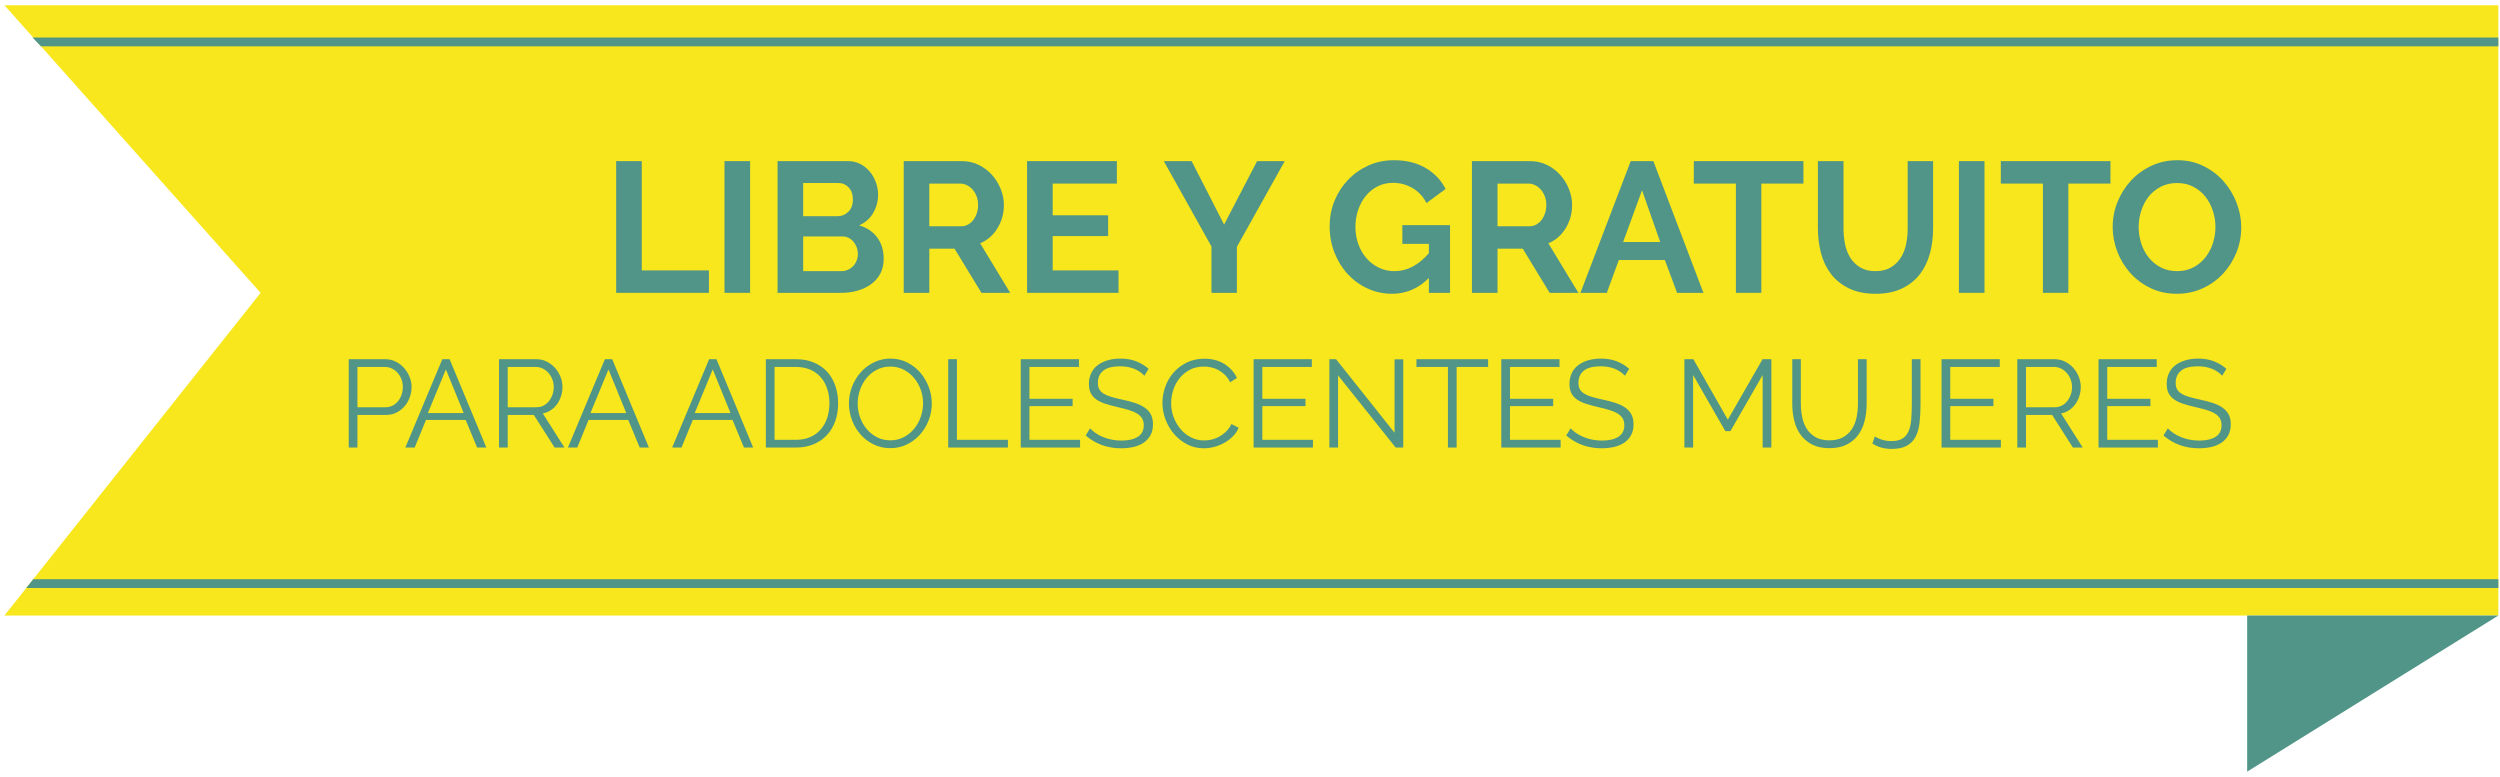 <?xml version="1.0" encoding="UTF-8"?>
<svg width="283px" height="88px" viewBox="0 0 283 88" version="1.1" xmlns="http://www.w3.org/2000/svg" xmlns:xlink="http://www.w3.org/1999/xlink">
    <!-- Generator: Sketch 48.2 (47327) - http://www.bohemiancoding.com/sketch -->
    <title>libre-gratuito</title>
    <desc>Created with Sketch.</desc>
    <defs></defs>
    <g id="Desktop-HD" stroke="none" stroke-width="1" fill="none" fill-rule="evenodd" transform="translate(-1053, -2302)">
        <g id="libre-gratuito" transform="translate(1053.5, 2302.593)">
            <polygon id="Fill-1" fill="#F8E71C" points="0 0 29 32.557 0 69.084 282.312 69.084 282.312 0"></polygon>
            <polygon id="Fill-2" fill="#509587" points="69.25 32.557 69.25 17.647 72.148 17.647 72.148 30.016 79.75 30.016 79.75 32.557"></polygon>
            <polygon id="Fill-3" fill="#509587" points="81.514 32.557 84.412 32.557 84.412 17.647 81.514 17.647"></polygon>
            <g id="Group-50" transform="translate(2, 2.755)" fill="#509587">
                <path d="M94.613,25.413 C94.613,25.147 94.568,24.892 94.477,24.647 C94.385,24.402 94.263,24.188 94.109,24.006 C93.955,23.825 93.773,23.681 93.563,23.576 C93.353,23.471 93.122,23.418 92.87,23.418 L88.418,23.418 L88.418,27.345 L92.723,27.345 C92.989,27.345 93.238,27.296 93.468,27.198 C93.699,27.1 93.899,26.964 94.067,26.788 C94.235,26.614 94.368,26.407 94.466,26.169 C94.564,25.931 94.613,25.679 94.613,25.413 Z M88.418,17.37 L88.418,21.129 L92.282,21.129 C92.772,21.129 93.188,20.961 93.531,20.625 C93.874,20.289 94.046,19.827 94.046,19.239 C94.046,18.665 93.888,18.21 93.573,17.874 C93.259,17.538 92.87,17.37 92.408,17.37 L88.418,17.37 Z M97.532,25.959 C97.532,26.589 97.406,27.142 97.154,27.618 C96.902,28.094 96.555,28.493 96.114,28.815 C95.674,29.138 95.162,29.382 94.582,29.55 C94,29.718 93.381,29.802 92.723,29.802 L85.52,29.802 L85.52,14.892 L93.5,14.892 C94.018,14.892 94.487,15.004 94.907,15.228 C95.327,15.452 95.684,15.743 95.978,16.1 C96.272,16.456 96.499,16.863 96.66,17.318 C96.821,17.773 96.902,18.231 96.902,18.693 C96.902,19.421 96.72,20.104 96.356,20.741 C95.992,21.378 95.46,21.85 94.76,22.158 C95.614,22.41 96.289,22.862 96.786,23.513 C97.283,24.163 97.532,24.979 97.532,25.959 Z" id="Fill-4"></path>
                <path d="M102.698,22.263 L106.331,22.263 C106.596,22.263 106.845,22.2 107.076,22.074 C107.307,21.948 107.507,21.777 107.675,21.559 C107.843,21.343 107.976,21.087 108.074,20.793 C108.172,20.499 108.221,20.184 108.221,19.848 C108.221,19.498 108.165,19.176 108.053,18.882 C107.941,18.588 107.79,18.333 107.601,18.116 C107.412,17.899 107.195,17.731 106.95,17.612 C106.705,17.493 106.457,17.433 106.205,17.433 L102.698,17.433 L102.698,22.263 Z M99.8,29.802 L99.8,14.892 L106.394,14.892 C107.08,14.892 107.713,15.036 108.294,15.323 C108.875,15.61 109.376,15.988 109.796,16.456 C110.216,16.926 110.545,17.458 110.783,18.053 C111.021,18.648 111.14,19.246 111.14,19.848 C111.14,20.814 110.898,21.693 110.415,22.484 C109.932,23.275 109.278,23.846 108.452,24.195 L111.854,29.802 L108.599,29.802 L105.554,24.804 L102.698,24.804 L102.698,29.802 L99.8,29.802 Z" id="Fill-6"></path>
                <polygon id="Fill-8" points="124.118 27.261 124.118 29.802 113.765 29.802 113.765 14.892 123.929 14.892 123.929 17.433 116.663 17.433 116.663 21.024 122.942 21.024 122.942 23.376 116.663 23.376 116.663 27.261"></polygon>
                <polygon id="Fill-10" points="132.391 14.892 136.067 22.074 139.804 14.892 142.933 14.892 137.515 24.594 137.515 29.802 134.638 29.802 134.638 24.552 129.242 14.892"></polygon>
                <path d="M159.25,28.122 C158.06,29.312 156.674,29.907 155.093,29.907 C154.112,29.907 153.191,29.711 152.331,29.319 C151.47,28.927 150.72,28.388 150.083,27.702 C149.446,27.017 148.941,26.208 148.571,25.277 C148.201,24.346 148.016,23.341 148.016,22.263 C148.016,21.242 148.201,20.279 148.571,19.376 C148.941,18.473 149.453,17.682 150.105,17.003 C150.756,16.324 151.522,15.785 152.404,15.386 C153.286,14.987 154.244,14.787 155.28,14.787 C156.681,14.787 157.881,15.081 158.882,15.669 C159.883,16.257 160.637,17.048 161.141,18.042 L158.977,19.638 C158.6,18.896 158.071,18.33 157.392,17.937 C156.713,17.545 155.975,17.349 155.177,17.349 C154.547,17.349 153.969,17.482 153.444,17.748 C152.918,18.014 152.47,18.378 152.1,18.84 C151.728,19.302 151.44,19.834 151.238,20.436 C151.036,21.039 150.935,21.675 150.935,22.347 C150.935,23.047 151.047,23.702 151.27,24.31 C151.494,24.92 151.803,25.448 152.194,25.896 C152.585,26.344 153.052,26.698 153.59,26.956 C154.13,27.216 154.714,27.345 155.345,27.345 C156.786,27.345 158.088,26.666 159.25,25.308 L159.25,24.258 L156.246,24.258 L156.246,22.137 L161.644,22.137 L161.644,29.802 L159.25,29.802 L159.25,28.122 Z" id="Fill-12"></path>
                <path d="M167.02,22.263 L170.653,22.263 C170.918,22.263 171.167,22.2 171.399,22.074 C171.629,21.948 171.83,21.777 171.998,21.559 C172.166,21.343 172.298,21.087 172.396,20.793 C172.494,20.499 172.543,20.184 172.543,19.848 C172.543,19.498 172.487,19.176 172.375,18.882 C172.263,18.588 172.113,18.333 171.923,18.116 C171.735,17.899 171.517,17.731 171.273,17.612 C171.028,17.493 170.779,17.433 170.527,17.433 L167.02,17.433 L167.02,22.263 Z M164.123,29.802 L164.123,14.892 L170.716,14.892 C171.402,14.892 172.036,15.036 172.617,15.323 C173.198,15.61 173.698,15.988 174.118,16.456 C174.539,16.926 174.867,17.458 175.105,18.053 C175.343,18.648 175.462,19.246 175.462,19.848 C175.462,20.814 175.22,21.693 174.738,22.484 C174.254,23.275 173.6,23.846 172.774,24.195 L176.176,29.802 L172.921,29.802 L169.876,24.804 L167.02,24.804 L167.02,29.802 L164.123,29.802 Z" id="Fill-14"></path>
                <path d="M185.437,24.048 L183.379,18.189 L181.237,24.048 L185.437,24.048 Z M182.098,14.892 L184.66,14.892 L190.33,29.802 L187.348,29.802 L185.962,26.085 L180.754,26.085 L179.389,29.802 L176.407,29.802 L182.098,14.892 Z" id="Fill-16"></path>
                <polygon id="Fill-18" points="201.649 17.433 196.882 17.433 196.882 29.802 194.005 29.802 194.005 17.433 189.238 17.433 189.238 14.892 201.649 14.892"></polygon>
                <path d="M209.797,27.345 C210.483,27.345 211.06,27.205 211.529,26.925 C211.998,26.645 212.376,26.281 212.663,25.833 C212.95,25.385 213.153,24.871 213.273,24.289 C213.391,23.709 213.45,23.11 213.45,22.494 L213.45,14.892 L216.327,14.892 L216.327,22.494 C216.327,23.516 216.205,24.475 215.96,25.371 C215.715,26.267 215.33,27.051 214.805,27.723 C214.28,28.395 213.605,28.927 212.778,29.319 C211.952,29.711 210.966,29.907 209.818,29.907 C208.628,29.907 207.616,29.7 206.783,29.287 C205.95,28.875 205.275,28.329 204.757,27.65 C204.238,26.97 203.864,26.183 203.633,25.287 C203.402,24.391 203.287,23.46 203.287,22.494 L203.287,14.892 L206.185,14.892 L206.185,22.494 C206.185,23.124 206.244,23.73 206.363,24.31 C206.482,24.892 206.685,25.406 206.972,25.854 C207.259,26.302 207.634,26.662 208.096,26.935 C208.558,27.209 209.125,27.345 209.797,27.345" id="Fill-20"></path>
                <polygon id="Fill-22" points="219.248 29.802 222.145 29.802 222.145 14.892 219.248 14.892"></polygon>
                <polygon id="Fill-24" points="236.404 17.433 231.637 17.433 231.637 29.802 228.76 29.802 228.76 17.433 223.993 17.433 223.993 14.892 236.404 14.892"></polygon>
                <path d="M239.595,22.347 C239.595,22.991 239.694,23.614 239.889,24.216 C240.085,24.818 240.368,25.35 240.74,25.812 C241.111,26.274 241.566,26.645 242.105,26.925 C242.644,27.205 243.256,27.345 243.943,27.345 C244.642,27.345 245.262,27.201 245.801,26.914 C246.34,26.628 246.795,26.246 247.166,25.77 C247.536,25.294 247.817,24.759 248.006,24.163 C248.195,23.569 248.289,22.963 248.289,22.347 C248.289,21.703 248.188,21.08 247.985,20.478 C247.782,19.876 247.494,19.344 247.124,18.882 C246.753,18.42 246.298,18.053 245.759,17.78 C245.22,17.507 244.615,17.37 243.943,17.37 C243.242,17.37 242.619,17.514 242.074,17.801 C241.528,18.088 241.073,18.466 240.708,18.934 C240.344,19.404 240.068,19.936 239.879,20.531 C239.69,21.126 239.595,21.731 239.595,22.347 M243.921,29.907 C242.829,29.907 241.839,29.694 240.949,29.266 C240.061,28.84 239.298,28.273 238.661,27.566 C238.024,26.859 237.531,26.05 237.18,25.14 C236.83,24.23 236.656,23.299 236.656,22.347 C236.656,21.353 236.841,20.401 237.212,19.491 C237.582,18.581 238.094,17.776 238.745,17.076 C239.396,16.376 240.169,15.82 241.066,15.407 C241.961,14.994 242.935,14.787 243.985,14.787 C245.063,14.787 246.046,15.008 246.935,15.449 C247.824,15.889 248.583,16.467 249.213,17.181 C249.843,17.895 250.333,18.707 250.684,19.617 C251.033,20.527 251.208,21.451 251.208,22.389 C251.208,23.383 251.027,24.331 250.662,25.235 C250.298,26.138 249.794,26.935 249.151,27.629 C248.506,28.322 247.737,28.875 246.84,29.287 C245.945,29.701 244.971,29.907 243.921,29.907" id="Fill-25"></path>
                <polygon id="Fill-47" points="280.312 66.329 251.88 84 251.88 66.329"></polygon>
                <polygon id="Fill-48" points="280.312 1.898 2.145 1.898 1.18 0.898 280.312 0.898"></polygon>
                <polygon id="Fill-49" points="280.312 63.214 0.473 63.214 1.267 62.214 280.312 62.214"></polygon>
            </g>
            <path d="M38.978,50.069 L38.978,40.071 L43.118,40.071 C43.549,40.071 43.946,40.162 44.307,40.345 C44.669,40.528 44.981,40.768 45.244,41.064 C45.507,41.359 45.713,41.695 45.864,42.07 C46.014,42.446 46.089,42.826 46.089,43.211 C46.089,43.624 46.018,44.021 45.878,44.401 C45.737,44.781 45.54,45.117 45.286,45.408 C45.033,45.699 44.73,45.934 44.378,46.112 C44.026,46.29 43.634,46.379 43.202,46.379 L39.963,46.379 L39.963,50.069 L38.978,50.069 Z M39.963,45.506 L43.16,45.506 C43.451,45.506 43.716,45.443 43.955,45.316 C44.195,45.19 44.399,45.021 44.568,44.809 C44.737,44.598 44.868,44.354 44.962,44.077 C45.056,43.8 45.103,43.511 45.103,43.211 C45.103,42.901 45.049,42.608 44.941,42.331 C44.833,42.054 44.688,41.812 44.505,41.606 C44.322,41.399 44.106,41.237 43.857,41.12 C43.608,41.003 43.348,40.944 43.075,40.944 L39.963,40.944 L39.963,45.506 Z M49.567,40.071 L50.398,40.071 L54.552,50.069 L53.51,50.069 L52.214,46.943 L47.722,46.943 L46.441,50.069 L45.385,50.069 L49.567,40.071 Z M51.989,46.168 L49.975,41.226 L47.934,46.168 L51.989,46.168 Z M55.988,50.069 L55.988,40.071 L60.213,40.071 C60.645,40.071 61.041,40.162 61.403,40.345 C61.764,40.528 62.076,40.768 62.339,41.064 C62.602,41.359 62.806,41.695 62.952,42.07 C63.097,42.446 63.17,42.826 63.17,43.211 C63.17,43.577 63.116,43.927 63.008,44.26 C62.9,44.593 62.75,44.894 62.557,45.161 C62.365,45.429 62.133,45.654 61.86,45.837 C61.588,46.02 61.283,46.145 60.945,46.21 L63.395,50.069 L62.283,50.069 L59.931,46.379 L56.974,46.379 L56.974,50.069 L55.988,50.069 Z M56.974,45.506 L60.241,45.506 C60.532,45.506 60.797,45.443 61.037,45.316 C61.276,45.19 61.48,45.018 61.649,44.802 C61.818,44.586 61.95,44.342 62.044,44.07 C62.137,43.798 62.184,43.511 62.184,43.211 C62.184,42.911 62.13,42.622 62.022,42.345 C61.914,42.068 61.769,41.826 61.586,41.62 C61.403,41.413 61.187,41.249 60.938,41.127 C60.689,41.005 60.429,40.944 60.157,40.944 L56.974,40.944 L56.974,45.506 Z M67.972,40.071 L68.803,40.071 L72.957,50.069 L71.915,50.069 L70.619,46.943 L66.127,46.943 L64.846,50.069 L63.79,50.069 L67.972,40.071 Z M70.394,46.168 L68.38,41.226 L66.338,46.168 L70.394,46.168 Z M79.772,40.071 L80.603,40.071 L84.757,50.069 L83.715,50.069 L82.42,46.943 L77.928,46.943 L76.646,50.069 L75.59,50.069 L79.772,40.071 Z M82.195,46.168 L80.181,41.226 L78.139,46.168 L82.195,46.168 Z M86.194,50.069 L86.194,40.071 L89.588,40.071 C90.385,40.071 91.083,40.202 91.679,40.465 C92.275,40.728 92.772,41.085 93.171,41.535 C93.57,41.986 93.871,42.514 94.073,43.12 C94.274,43.725 94.375,44.37 94.375,45.056 C94.375,45.816 94.263,46.504 94.037,47.119 C93.812,47.734 93.491,48.259 93.073,48.696 C92.655,49.132 92.153,49.47 91.566,49.71 C90.979,49.949 90.32,50.069 89.588,50.069 L86.194,50.069 Z M93.39,45.056 C93.39,44.455 93.305,43.903 93.136,43.401 C92.967,42.899 92.721,42.465 92.397,42.099 C92.073,41.732 91.676,41.448 91.207,41.247 C90.738,41.045 90.198,40.944 89.588,40.944 L87.18,40.944 L87.18,49.196 L89.588,49.196 C90.207,49.196 90.754,49.09 91.228,48.879 C91.702,48.668 92.099,48.377 92.418,48.006 C92.737,47.635 92.979,47.199 93.143,46.696 C93.307,46.194 93.39,45.647 93.39,45.056 Z M100.29,50.139 C99.595,50.139 98.959,49.996 98.382,49.71 C97.804,49.423 97.309,49.043 96.896,48.569 C96.483,48.095 96.164,47.553 95.938,46.943 C95.713,46.333 95.6,45.708 95.6,45.07 C95.6,44.403 95.72,43.765 95.96,43.155 C96.199,42.545 96.53,42.005 96.952,41.535 C97.375,41.066 97.872,40.693 98.445,40.416 C99.018,40.139 99.637,40 100.304,40 C100.998,40 101.634,40.148 102.212,40.444 C102.789,40.74 103.282,41.127 103.69,41.606 C104.099,42.085 104.416,42.627 104.641,43.232 C104.866,43.838 104.979,44.455 104.979,45.084 C104.979,45.75 104.859,46.389 104.62,46.999 C104.38,47.609 104.052,48.147 103.634,48.611 C103.216,49.076 102.721,49.447 102.148,49.724 C101.576,50.001 100.956,50.139 100.29,50.139 Z M96.586,45.07 C96.586,45.614 96.675,46.138 96.854,46.64 C97.032,47.142 97.286,47.588 97.614,47.978 C97.943,48.367 98.332,48.677 98.783,48.907 C99.234,49.137 99.736,49.252 100.29,49.252 C100.853,49.252 101.365,49.13 101.825,48.886 C102.285,48.642 102.674,48.323 102.993,47.928 C103.313,47.534 103.559,47.088 103.733,46.591 C103.906,46.093 103.993,45.586 103.993,45.07 C103.993,44.525 103.902,44.002 103.719,43.5 C103.536,42.997 103.28,42.554 102.951,42.169 C102.623,41.784 102.233,41.477 101.782,41.247 C101.332,41.017 100.834,40.902 100.29,40.902 C99.726,40.902 99.215,41.021 98.755,41.261 C98.295,41.5 97.905,41.817 97.586,42.211 C97.267,42.606 97.02,43.051 96.847,43.549 C96.673,44.047 96.586,44.554 96.586,45.07 Z M106.838,50.069 L106.838,40.071 L107.823,40.071 L107.823,49.196 L113.597,49.196 L113.597,50.069 L106.838,50.069 Z M121.764,49.196 L121.764,50.069 L115.047,50.069 L115.047,40.071 L121.638,40.071 L121.638,40.944 L116.033,40.944 L116.033,44.549 L120.92,44.549 L120.92,45.38 L116.033,45.38 L116.033,49.196 L121.764,49.196 Z M129.045,41.944 C128.763,41.624 128.388,41.366 127.918,41.169 C127.449,40.972 126.914,40.873 126.313,40.873 C125.43,40.873 124.787,41.04 124.384,41.373 C123.98,41.707 123.778,42.16 123.778,42.732 C123.778,43.033 123.832,43.279 123.94,43.472 C124.048,43.664 124.215,43.831 124.44,43.971 C124.665,44.112 124.954,44.234 125.306,44.338 C125.658,44.441 126.073,44.544 126.552,44.647 C127.087,44.76 127.568,44.887 127.996,45.028 C128.423,45.168 128.787,45.344 129.087,45.556 C129.387,45.767 129.617,46.023 129.777,46.323 C129.937,46.624 130.016,46.999 130.016,47.45 C130.016,47.91 129.927,48.309 129.749,48.647 C129.57,48.985 129.322,49.266 129.002,49.492 C128.683,49.717 128.303,49.883 127.862,49.991 C127.421,50.099 126.937,50.153 126.411,50.153 C124.862,50.153 123.525,49.67 122.398,48.703 L122.891,47.9 C123.069,48.088 123.283,48.266 123.532,48.435 C123.78,48.604 124.057,48.752 124.363,48.879 C124.668,49.006 124.994,49.104 125.341,49.175 C125.689,49.245 126.055,49.28 126.44,49.28 C127.238,49.28 127.859,49.137 128.305,48.851 C128.751,48.564 128.974,48.13 128.974,47.548 C128.974,47.238 128.911,46.978 128.784,46.767 C128.657,46.555 128.467,46.372 128.214,46.218 C127.96,46.063 127.646,45.929 127.27,45.816 C126.895,45.704 126.458,45.591 125.961,45.478 C125.435,45.356 124.975,45.229 124.581,45.098 C124.186,44.967 123.853,44.802 123.581,44.605 C123.309,44.408 123.105,44.171 122.968,43.894 C122.832,43.617 122.764,43.277 122.764,42.873 C122.764,42.413 122.851,42.002 123.025,41.641 C123.198,41.279 123.445,40.979 123.764,40.74 C124.083,40.5 124.459,40.317 124.891,40.191 C125.322,40.064 125.801,40 126.327,40 C126.993,40 127.587,40.101 128.108,40.303 C128.629,40.505 129.101,40.789 129.523,41.155 L129.045,41.944 Z M131.087,44.999 C131.087,44.399 131.192,43.8 131.403,43.204 C131.615,42.608 131.922,42.075 132.326,41.606 C132.729,41.136 133.227,40.754 133.818,40.458 C134.41,40.162 135.081,40.014 135.832,40.014 C136.724,40.014 137.487,40.216 138.12,40.62 C138.754,41.024 139.221,41.549 139.522,42.197 L138.747,42.676 C138.587,42.347 138.393,42.07 138.163,41.845 C137.933,41.62 137.686,41.437 137.423,41.296 C137.161,41.155 136.888,41.054 136.607,40.993 C136.325,40.932 136.048,40.902 135.776,40.902 C135.175,40.902 134.645,41.024 134.185,41.268 C133.725,41.512 133.337,41.831 133.023,42.225 C132.708,42.62 132.471,43.063 132.312,43.556 C132.152,44.049 132.072,44.549 132.072,45.056 C132.072,45.61 132.169,46.14 132.361,46.647 C132.553,47.154 132.816,47.602 133.15,47.992 C133.483,48.381 133.877,48.691 134.332,48.921 C134.788,49.151 135.283,49.266 135.818,49.266 C136.1,49.266 136.388,49.231 136.684,49.161 C136.98,49.09 137.266,48.978 137.543,48.823 C137.82,48.668 138.076,48.475 138.311,48.245 C138.545,48.015 138.742,47.736 138.902,47.407 L139.719,47.83 C139.559,48.205 139.334,48.536 139.043,48.823 C138.752,49.109 138.428,49.351 138.071,49.548 C137.714,49.745 137.337,49.895 136.938,49.998 C136.539,50.102 136.147,50.153 135.762,50.153 C135.076,50.153 134.447,50.003 133.875,49.703 C133.302,49.402 132.809,49.01 132.396,48.527 C131.983,48.043 131.662,47.494 131.432,46.879 C131.202,46.264 131.087,45.638 131.087,44.999 Z M148.126,49.196 L148.126,50.069 L141.409,50.069 L141.409,40.071 L147.999,40.071 L147.999,40.944 L142.394,40.944 L142.394,44.549 L147.281,44.549 L147.281,45.38 L142.394,45.38 L142.394,49.196 L148.126,49.196 Z M150.97,41.901 L150.97,50.069 L149.984,50.069 L149.984,40.071 L150.745,40.071 L157.363,48.393 L157.363,40.085 L158.349,40.085 L158.349,50.069 L157.49,50.069 L150.97,41.901 Z M167.953,40.944 L164.39,40.944 L164.39,50.069 L163.404,50.069 L163.404,40.944 L159.842,40.944 L159.842,40.071 L167.953,40.071 L167.953,40.944 Z M176.162,49.196 L176.162,50.069 L169.445,50.069 L169.445,40.071 L176.036,40.071 L176.036,40.944 L170.431,40.944 L170.431,44.549 L175.318,44.549 L175.318,45.38 L170.431,45.38 L170.431,49.196 L176.162,49.196 Z M183.444,41.944 C183.162,41.624 182.787,41.366 182.318,41.169 C181.848,40.972 181.313,40.873 180.712,40.873 C179.83,40.873 179.187,41.04 178.783,41.373 C178.379,41.707 178.178,42.16 178.178,42.732 C178.178,43.033 178.232,43.279 178.339,43.472 C178.447,43.664 178.614,43.831 178.839,43.971 C179.065,44.112 179.353,44.234 179.705,44.338 C180.057,44.441 180.473,44.544 180.952,44.647 C181.487,44.76 181.968,44.887 182.395,45.028 C182.822,45.168 183.186,45.344 183.486,45.556 C183.787,45.767 184.017,46.023 184.176,46.323 C184.336,46.624 184.416,46.999 184.416,47.45 C184.416,47.91 184.327,48.309 184.148,48.647 C183.97,48.985 183.721,49.266 183.402,49.492 C183.083,49.717 182.702,49.883 182.261,49.991 C181.82,50.099 181.337,50.153 180.811,50.153 C179.262,50.153 177.924,49.67 176.798,48.703 L177.29,47.9 C177.469,48.088 177.682,48.266 177.931,48.435 C178.18,48.604 178.457,48.752 178.762,48.879 C179.067,49.006 179.393,49.104 179.741,49.175 C180.088,49.245 180.454,49.28 180.839,49.28 C181.637,49.28 182.259,49.137 182.705,48.851 C183.151,48.564 183.374,48.13 183.374,47.548 C183.374,47.238 183.31,46.978 183.184,46.767 C183.057,46.555 182.867,46.372 182.613,46.218 C182.36,46.063 182.045,45.929 181.67,45.816 C181.294,45.704 180.858,45.591 180.36,45.478 C179.834,45.356 179.374,45.229 178.98,45.098 C178.586,44.967 178.253,44.802 177.98,44.605 C177.708,44.408 177.504,44.171 177.368,43.894 C177.232,43.617 177.164,43.277 177.164,42.873 C177.164,42.413 177.25,42.002 177.424,41.641 C177.598,41.279 177.844,40.979 178.163,40.74 C178.483,40.5 178.858,40.317 179.29,40.191 C179.722,40.064 180.201,40 180.726,40 C181.393,40 181.987,40.101 182.508,40.303 C183.029,40.505 183.5,40.789 183.923,41.155 L183.444,41.944 Z M199.033,50.069 L199.033,41.859 L195.385,48.21 L194.808,48.21 L191.161,41.859 L191.161,50.069 L190.175,50.069 L190.175,40.071 L191.189,40.071 L195.09,46.915 L199.019,40.071 L200.018,40.071 L200.018,50.069 L199.033,50.069 Z M206.581,49.252 C207.21,49.252 207.733,49.132 208.151,48.893 C208.568,48.654 208.902,48.339 209.15,47.95 C209.399,47.56 209.573,47.116 209.671,46.619 C209.77,46.121 209.819,45.619 209.819,45.112 L209.819,40.071 L210.805,40.071 L210.805,45.112 C210.805,45.788 210.73,46.429 210.58,47.034 C210.43,47.64 210.188,48.173 209.855,48.633 C209.521,49.093 209.087,49.459 208.552,49.731 C208.017,50.003 207.364,50.139 206.595,50.139 C205.806,50.139 205.142,49.996 204.602,49.71 C204.062,49.423 203.628,49.046 203.299,48.576 C202.971,48.107 202.736,47.572 202.595,46.971 C202.455,46.37 202.384,45.75 202.384,45.112 L202.384,40.071 L203.356,40.071 L203.356,45.112 C203.356,45.638 203.407,46.149 203.511,46.647 C203.614,47.145 203.79,47.586 204.039,47.971 C204.288,48.356 204.618,48.665 205.032,48.9 C205.445,49.135 205.961,49.252 206.581,49.252 Z M211.734,48.816 C211.941,48.956 212.206,49.078 212.53,49.182 C212.854,49.285 213.218,49.337 213.621,49.337 C214.128,49.337 214.534,49.245 214.839,49.062 C215.145,48.879 215.377,48.609 215.537,48.252 C215.696,47.896 215.799,47.457 215.846,46.936 C215.893,46.415 215.917,45.821 215.917,45.154 L215.917,40.071 L216.902,40.071 L216.902,45.154 C216.902,45.915 216.867,46.607 216.797,47.231 C216.726,47.856 216.579,48.388 216.353,48.83 C216.128,49.271 215.799,49.614 215.368,49.858 C214.936,50.102 214.354,50.224 213.621,50.224 C212.776,50.224 212.054,50.017 211.453,49.604 L211.734,48.816 Z M225.999,49.196 L225.999,50.069 L219.282,50.069 L219.282,40.071 L225.873,40.071 L225.873,40.944 L220.268,40.944 L220.268,44.549 L225.154,44.549 L225.154,45.38 L220.268,45.38 L220.268,49.196 L225.999,49.196 Z M227.858,50.069 L227.858,40.071 L232.083,40.071 C232.514,40.071 232.911,40.162 233.273,40.345 C233.634,40.528 233.946,40.768 234.209,41.064 C234.472,41.359 234.676,41.695 234.822,42.07 C234.967,42.446 235.04,42.826 235.04,43.211 C235.04,43.577 234.986,43.927 234.878,44.26 C234.77,44.593 234.62,44.894 234.427,45.161 C234.235,45.429 234.002,45.654 233.73,45.837 C233.458,46.02 233.153,46.145 232.815,46.21 L235.265,50.069 L234.153,50.069 L231.801,46.379 L228.844,46.379 L228.844,50.069 L227.858,50.069 Z M228.844,45.506 L232.111,45.506 C232.402,45.506 232.667,45.443 232.906,45.316 C233.146,45.19 233.35,45.018 233.519,44.802 C233.688,44.586 233.819,44.342 233.913,44.07 C234.007,43.798 234.054,43.511 234.054,43.211 C234.054,42.911 234,42.622 233.892,42.345 C233.784,42.068 233.639,41.826 233.456,41.62 C233.273,41.413 233.057,41.249 232.808,41.127 C232.559,41.005 232.299,40.944 232.026,40.944 L228.844,40.944 L228.844,45.506 Z M243.771,49.196 L243.771,50.069 L237.054,50.069 L237.054,40.071 L243.644,40.071 L243.644,40.944 L238.039,40.944 L238.039,44.549 L242.926,44.549 L242.926,45.38 L238.039,45.38 L238.039,49.196 L243.771,49.196 Z M251.051,41.944 C250.769,41.624 250.394,41.366 249.924,41.169 C249.455,40.972 248.92,40.873 248.319,40.873 C247.437,40.873 246.793,41.04 246.39,41.373 C245.986,41.707 245.784,42.16 245.784,42.732 C245.784,43.033 245.838,43.279 245.946,43.472 C246.054,43.664 246.221,43.831 246.446,43.971 C246.671,44.112 246.96,44.234 247.312,44.338 C247.664,44.441 248.08,44.544 248.558,44.647 C249.093,44.76 249.575,44.887 250.002,45.028 C250.429,45.168 250.793,45.344 251.093,45.556 C251.393,45.767 251.623,46.023 251.783,46.323 C251.943,46.624 252.022,46.999 252.022,47.45 C252.022,47.91 251.933,48.309 251.755,48.647 C251.577,48.985 251.328,49.266 251.009,49.492 C250.689,49.717 250.309,49.883 249.868,49.991 C249.427,50.099 248.943,50.153 248.418,50.153 C246.869,50.153 245.531,49.67 244.404,48.703 L244.897,47.9 C245.075,48.088 245.289,48.266 245.538,48.435 C245.787,48.604 246.064,48.752 246.369,48.879 C246.674,49.006 247,49.104 247.347,49.175 C247.695,49.245 248.061,49.28 248.446,49.28 C249.244,49.28 249.866,49.137 250.312,48.851 C250.757,48.564 250.98,48.13 250.98,47.548 C250.98,47.238 250.917,46.978 250.79,46.767 C250.664,46.555 250.473,46.372 250.22,46.218 C249.967,46.063 249.652,45.929 249.277,45.816 C248.901,45.704 248.464,45.591 247.967,45.478 C247.441,45.356 246.981,45.229 246.587,45.098 C246.193,44.967 245.859,44.802 245.587,44.605 C245.315,44.408 245.111,44.171 244.975,43.894 C244.838,43.617 244.77,43.277 244.77,42.873 C244.77,42.413 244.857,42.002 245.031,41.641 C245.205,41.279 245.451,40.979 245.77,40.74 C246.089,40.5 246.465,40.317 246.897,40.191 C247.329,40.064 247.807,40 248.333,40 C249,40 249.593,40.101 250.114,40.303 C250.635,40.505 251.107,40.789 251.53,41.155 L251.051,41.944 Z" id="PARA-ADOLESCENTES-MUJERES" fill="#509587"></path>
        </g>
    </g>
</svg>